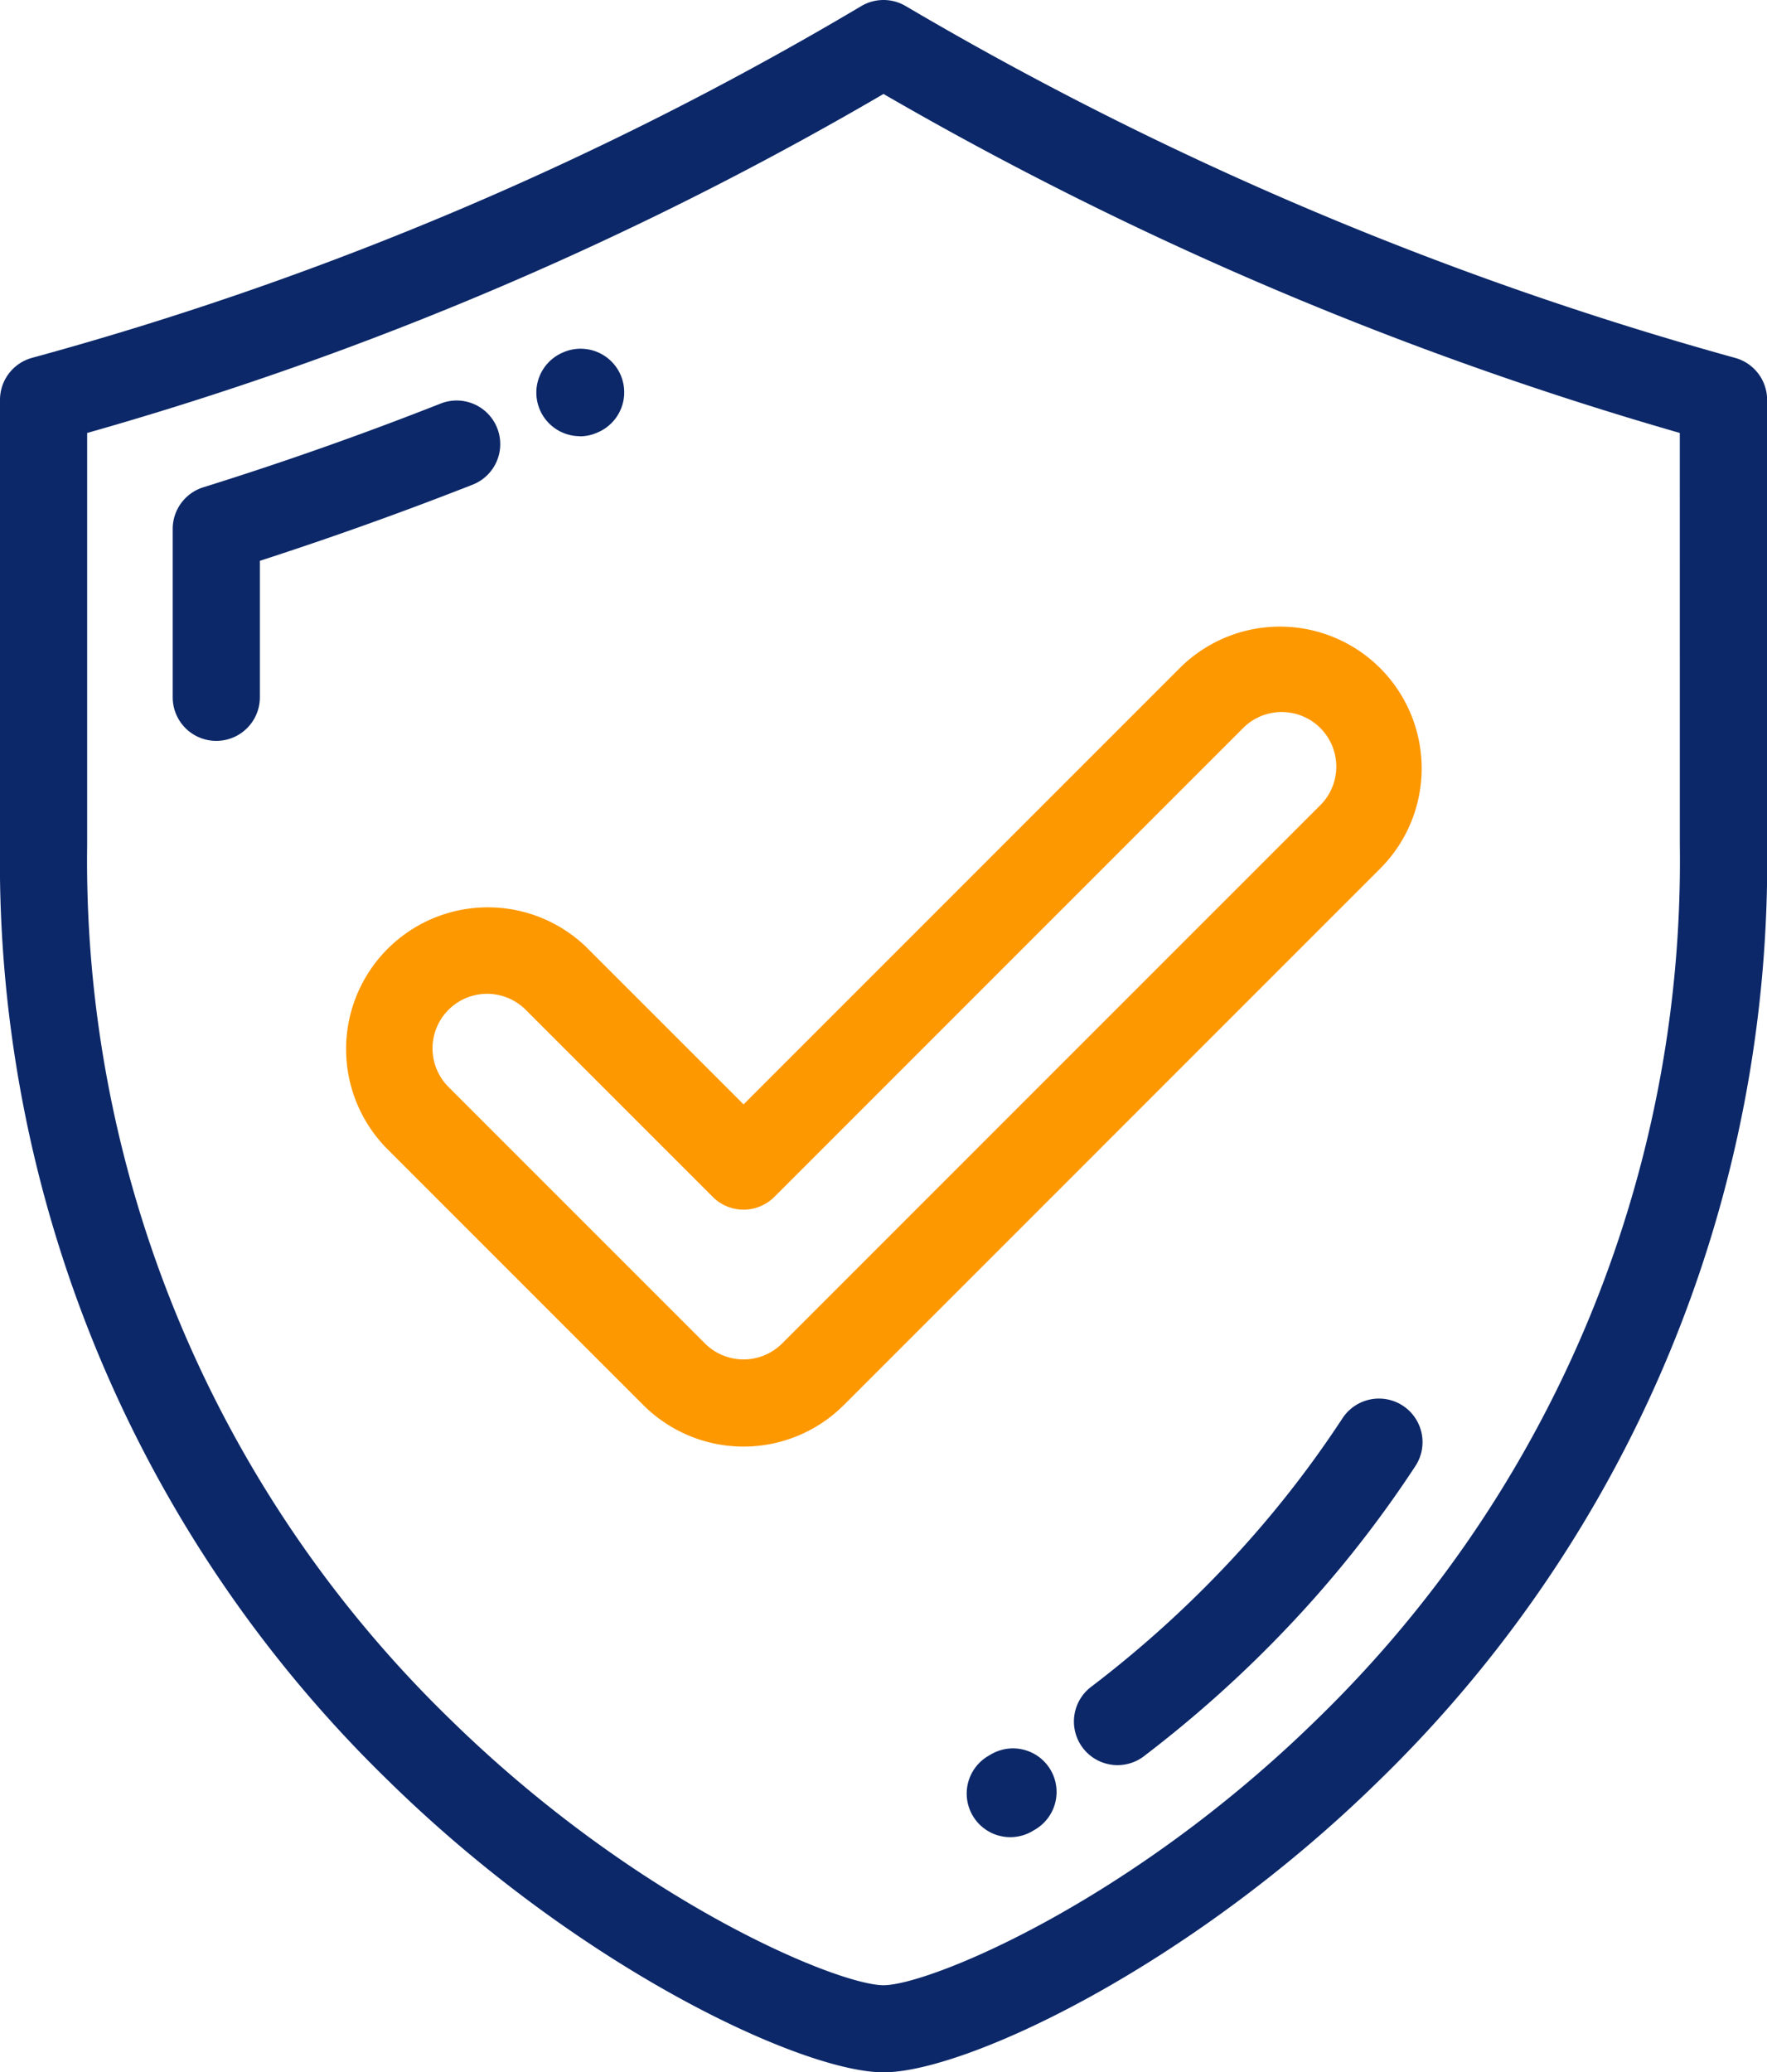 <svg id="secure-shield" xmlns="http://www.w3.org/2000/svg" width="46.4" height="54.408" viewBox="0 0 46.4 54.408">
  <g id="Group_87710" data-name="Group 87710" transform="translate(0 0)">
    <g id="Group_87709" data-name="Group 87709">
      <path id="Path_6403" data-name="Path 6403" d="M83.239,9.395A90.5,90.5,0,0,1,61.463.159a1.144,1.144,0,0,0-1.164,0A88.026,88.026,0,0,1,38.523,9.395a1.144,1.144,0,0,0-.842,1.1V22.193A33.642,33.642,0,0,0,47.9,46.773c5.017,4.916,10.862,7.635,12.984,7.635s7.966-2.719,12.984-7.635a33.642,33.642,0,0,0,10.216-24.58V10.5A1.144,1.144,0,0,0,83.239,9.395Zm-1.447,12.8a31.4,31.4,0,0,1-9.529,22.945c-4.934,4.835-10.209,6.981-11.382,6.981S54.433,49.972,49.5,45.138A31.4,31.4,0,0,1,39.97,22.193V11.367a90.135,90.135,0,0,0,20.911-8.9,92.988,92.988,0,0,0,20.91,8.9Z" transform="translate(-37.681 0)" fill="#0c2869"/>
      <path id="Path_6404" data-name="Path 6404" d="M88.851,99.669a1.144,1.144,0,0,0-1.484-.645c-2.045.806-4.143,1.547-6.237,2.2a1.145,1.145,0,0,0-.8,1.092v4.42a1.144,1.144,0,1,0,2.289,0v-3.583c1.879-.608,3.755-1.28,5.589-2A1.144,1.144,0,0,0,88.851,99.669Z" transform="translate(-75.795 -88.429)" fill="#0c2869"/>
      <path id="Path_6405" data-name="Path 6405" d="M171.349,88.5a1.145,1.145,0,0,0,.459-.1l.021-.009a1.144,1.144,0,1,0-.924-2.094l-.018.008a1.144,1.144,0,0,0,.463,2.191Z" transform="translate(-156.12 -77.044)" fill="#0c2869"/>
      <path id="Path_6406" data-name="Path 6406" d="M311.937,345.715a1.145,1.145,0,0,0-1.584.332,27.849,27.849,0,0,1-3.289,4.108,29.229,29.229,0,0,1-3.283,2.921,1.145,1.145,0,1,0,1.388,1.82,31.557,31.557,0,0,0,3.54-3.15,30.114,30.114,0,0,0,3.56-4.447A1.144,1.144,0,0,0,311.937,345.715Z" transform="translate(-275.101 -308.81)" fill="#0c2869"/>
      <path id="Path_6407" data-name="Path 6407" d="M277.2,432.123l-.066.039a1.144,1.144,0,1,0,1.147,1.981l.076-.045a1.144,1.144,0,1,0-1.157-1.975Z" transform="translate(-251.178 -386.063)" fill="#0c2869"/>
      <path id="Path_6408" data-name="Path 6408" d="M129.173,163.039a3.722,3.722,0,0,0-5.263,5.263l6.758,6.758a3.723,3.723,0,0,0,5.263,0l14.108-14.108a3.722,3.722,0,0,0-5.264-5.263L133.3,167.165Zm17.221-5.731a1.433,1.433,0,1,1,2.026,2.026l-14.108,14.108a1.434,1.434,0,0,1-2.026,0l-6.758-6.758a1.433,1.433,0,0,1,2.026-2.026l4.936,4.936a1.144,1.144,0,0,0,1.618,0Z" transform="translate(-113.774 -138.17)" fill="#fd9800"/>
    </g>
  </g>
</svg>
